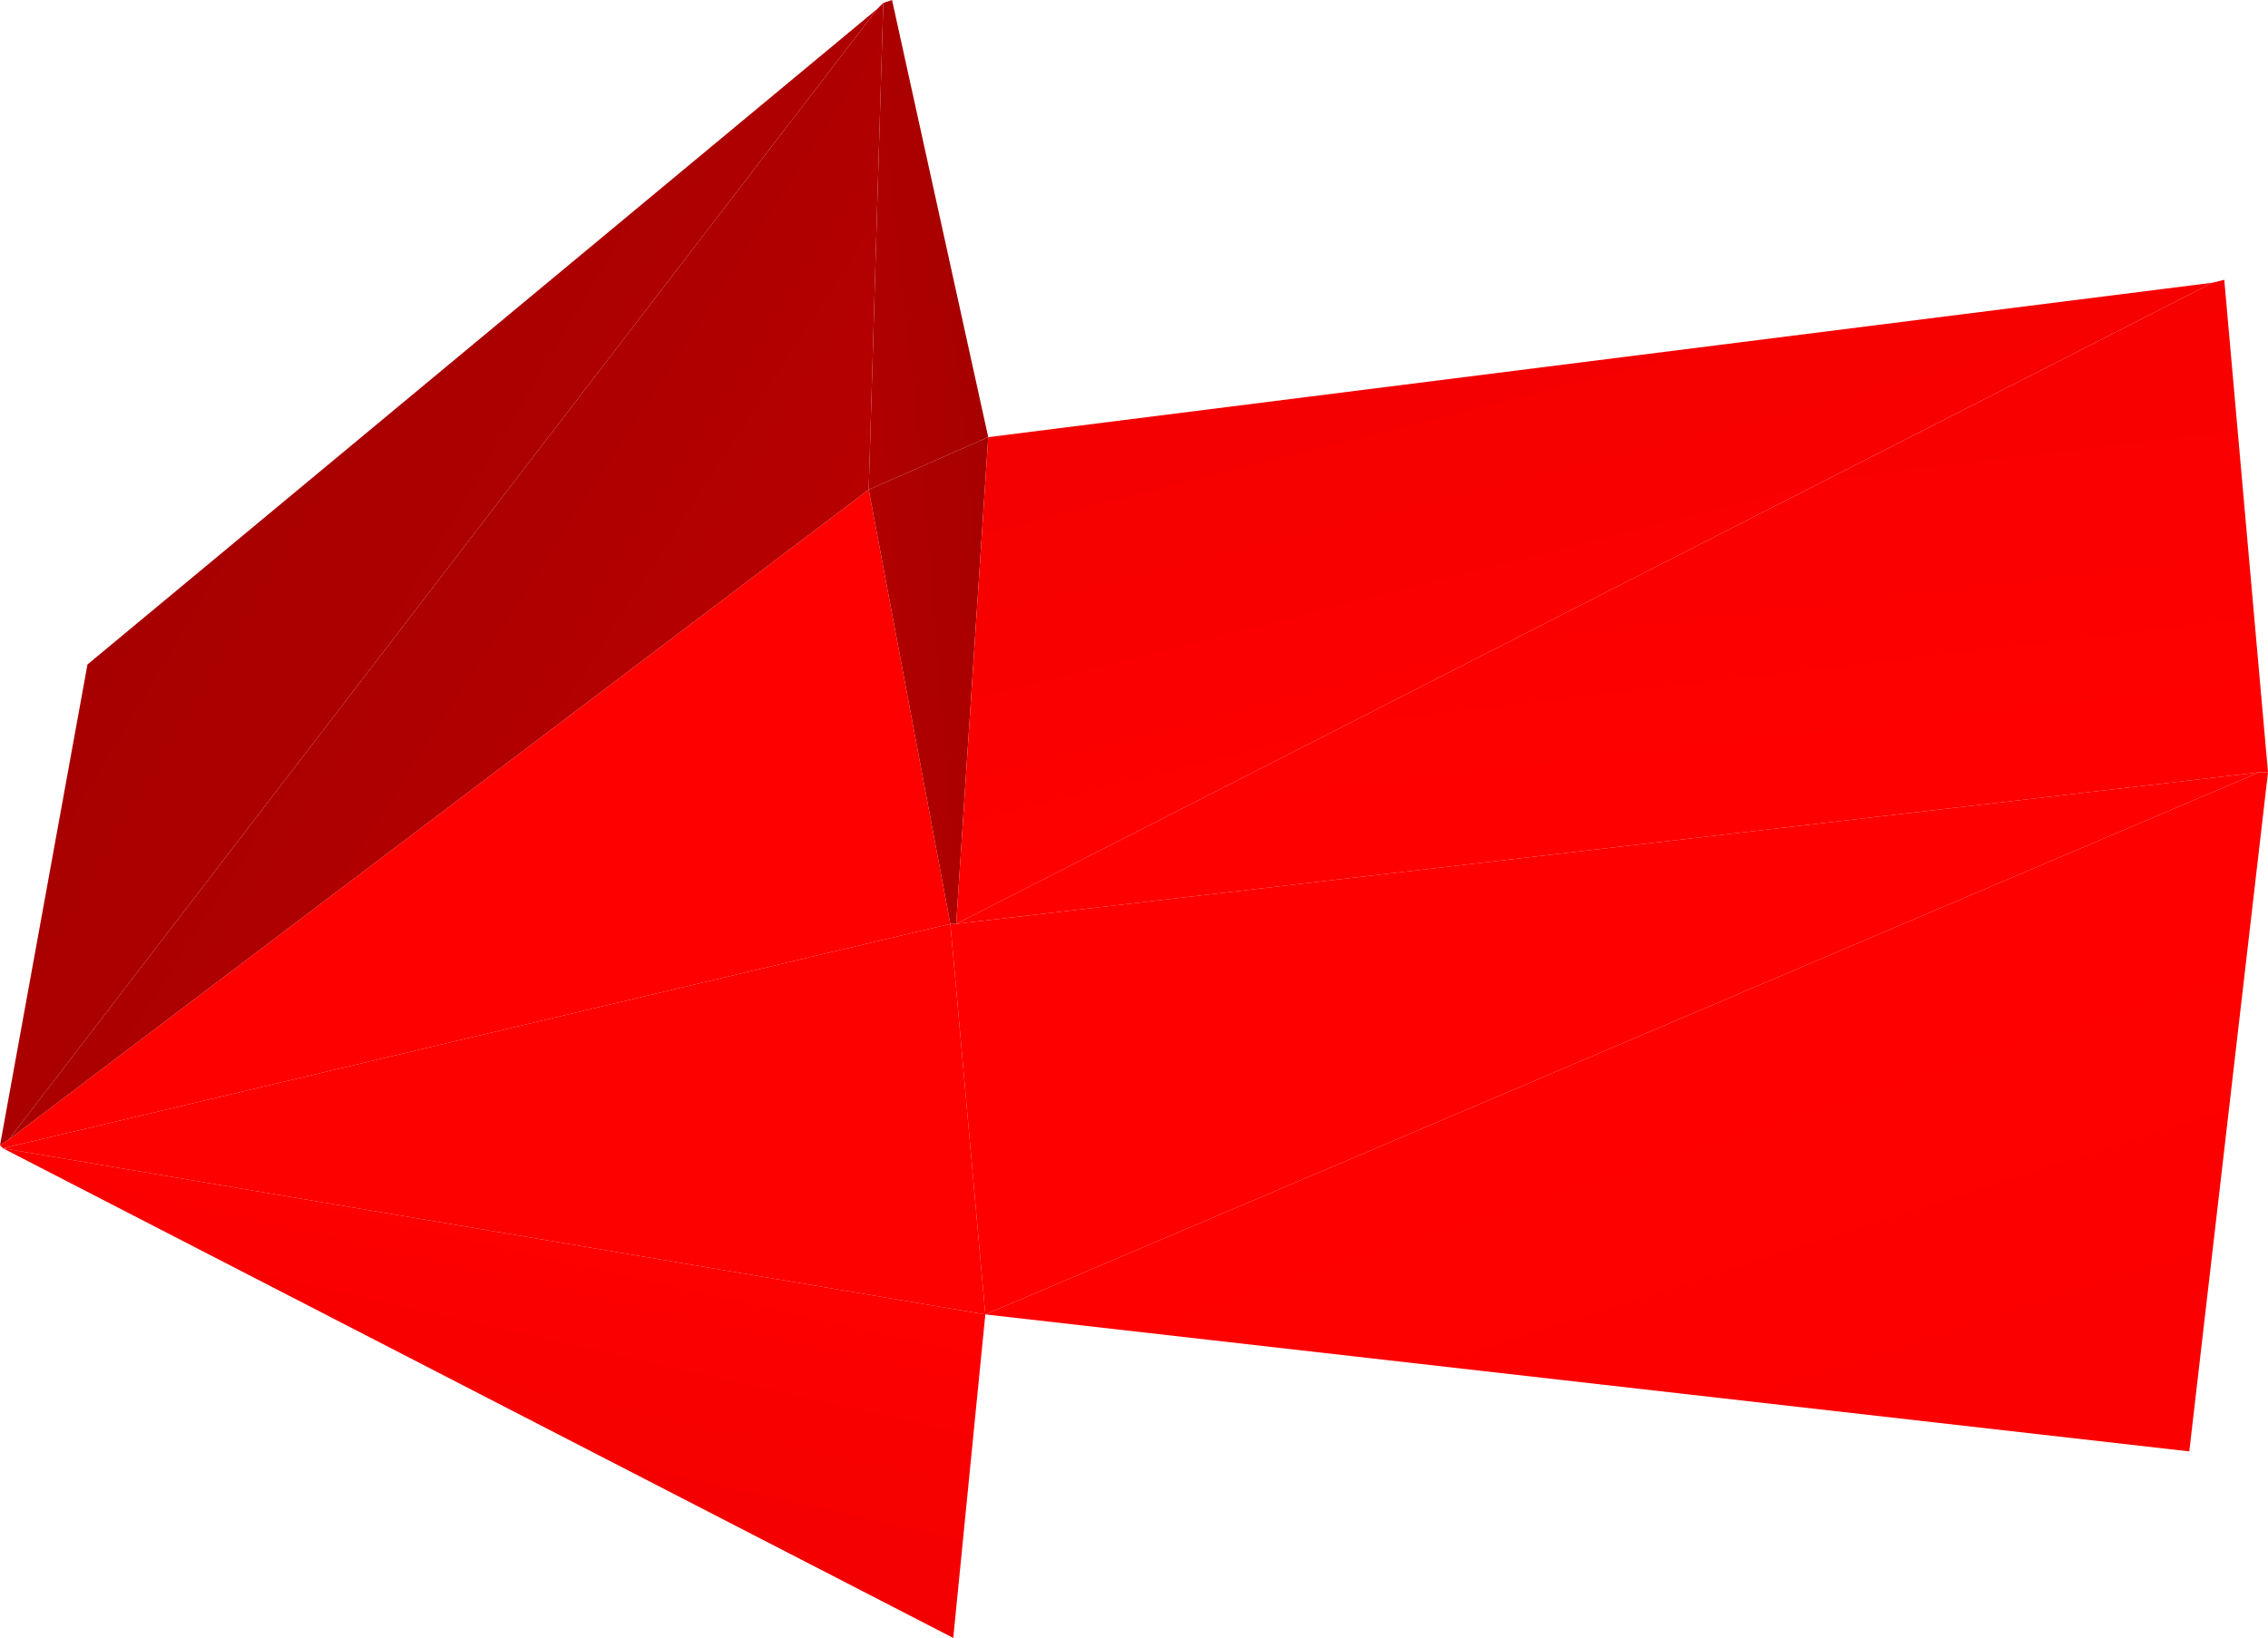 <?xml version="1.0" encoding="UTF-8" standalone="no"?>
<svg xmlns:xlink="http://www.w3.org/1999/xlink" height="140.5px" width="194.5px" xmlns="http://www.w3.org/2000/svg">
  <g transform="matrix(1.0, 0.0, 0.0, 1.0, 85.15, 74.0)">
    <path d="M-84.4 23.75 L-85.15 24.25 -77.65 -17.0 -9.9 -73.25 -84.4 23.75" fill="url(#gradient0)" fill-rule="evenodd" stroke="none"/>
    <path d="M-85.15 24.25 L-84.4 23.75 -10.65 -32.0 -3.65 5.25 -84.9 24.5 -85.15 24.25 M-0.65 38.75 L-3.65 5.25 -3.15 5.25 108.6 -7.75 -0.65 38.75" fill="#fe0000" fill-rule="evenodd" stroke="none"/>
    <path d="M104.6 -49.75 L105.6 -50.0 109.35 -7.75 108.6 -7.75 -3.15 5.25 104.6 -49.75" fill="url(#gradient1)" fill-rule="evenodd" stroke="none"/>
    <path d="M-0.4 -36.5 L-10.65 -32.0 -9.4 -73.75 -8.65 -74.0 -0.4 -36.5" fill="url(#gradient2)" fill-rule="evenodd" stroke="none"/>
    <path d="M-84.4 23.75 L-9.9 -73.25 -9.4 -73.75 -10.65 -32.0 -84.4 23.75" fill="url(#gradient3)" fill-rule="evenodd" stroke="none"/>
    <path d="M-3.65 5.25 L-10.65 -32.0 -0.4 -36.5 -3.15 5.25 -3.65 5.25" fill="url(#gradient4)" fill-rule="evenodd" stroke="none"/>
    <path d="M-0.65 38.75 L-3.4 66.5 -84.9 24.5 -0.65 38.75" fill="url(#gradient5)" fill-rule="evenodd" stroke="none"/>
    <path d="M-84.9 24.5 L-3.65 5.25 -0.65 38.75 -84.9 24.5" fill="#fd0000" fill-rule="evenodd" stroke="none"/>
    <path d="M-3.15 5.25 L-0.4 -36.5 104.6 -49.75 -3.15 5.25" fill="url(#gradient6)" fill-rule="evenodd" stroke="none"/>
    <path d="M109.35 -7.75 L102.6 50.5 -0.65 38.75 108.6 -7.75 109.35 -7.75" fill="url(#gradient7)" fill-rule="evenodd" stroke="none"/>
  </g>
  <defs>
    <linearGradient gradientTransform="matrix(0.016, 0.009, -0.511, 0.859, -64.8, -9.4)" gradientUnits="userSpaceOnUse" id="gradient0" spreadMethod="pad" x1="-819.2" x2="819.2">
      <stop offset="0.0" stop-color="#a70000"/>
      <stop offset="1.0" stop-color="#af0000"/>
    </linearGradient>
    <linearGradient gradientTransform="matrix(0.003, 0.026, -0.993, 0.116, 107.8, -29.05)" gradientUnits="userSpaceOnUse" id="gradient1" spreadMethod="pad" x1="-819.2" x2="819.2">
      <stop offset="0.0" stop-color="#f70000"/>
      <stop offset="1.0" stop-color="#ff0000"/>
    </linearGradient>
    <linearGradient gradientTransform="matrix(-0.006, 7.0E-4, -0.112, -0.994, -5.75, -36.05)" gradientUnits="userSpaceOnUse" id="gradient2" spreadMethod="pad" x1="-819.2" x2="819.2">
      <stop offset="0.0" stop-color="#a70000"/>
      <stop offset="1.0" stop-color="#b10000"/>
    </linearGradient>
    <linearGradient gradientTransform="matrix(0.016, 0.011, -0.542, 0.84, -71.65, 33.0)" gradientUnits="userSpaceOnUse" id="gradient3" spreadMethod="pad" x1="-819.2" x2="819.2">
      <stop offset="0.0" stop-color="#ab0000"/>
      <stop offset="1.0" stop-color="#b70000"/>
    </linearGradient>
    <linearGradient gradientTransform="matrix(-0.006, 5.0E-4, -0.079, -0.997, -5.7, -36.2)" gradientUnits="userSpaceOnUse" id="gradient4" spreadMethod="pad" x1="-819.2" x2="819.2">
      <stop offset="0.0" stop-color="#a70000"/>
      <stop offset="1.0" stop-color="#b10000"/>
    </linearGradient>
    <linearGradient gradientTransform="matrix(0.004, -0.016, 0.976, 0.22, -0.2, 52.9)" gradientUnits="userSpaceOnUse" id="gradient5" spreadMethod="pad" x1="-819.2" x2="819.2">
      <stop offset="0.0" stop-color="#f20000"/>
      <stop offset="1.0" stop-color="#fe0000"/>
    </linearGradient>
    <linearGradient gradientTransform="matrix(0.006, 0.024, -0.969, 0.247, 4.4, -17.35)" gradientUnits="userSpaceOnUse" id="gradient6" spreadMethod="pad" x1="-819.2" x2="819.2">
      <stop offset="0.0" stop-color="#f30000"/>
      <stop offset="1.0" stop-color="#ff0000"/>
    </linearGradient>
    <linearGradient gradientTransform="matrix(-0.01, -0.031, 0.952, -0.306, 94.2, 24.95)" gradientUnits="userSpaceOnUse" id="gradient7" spreadMethod="pad" x1="-819.2" x2="819.2">
      <stop offset="0.0" stop-color="#fa0000"/>
      <stop offset="1.0" stop-color="#ff0000"/>
    </linearGradient>
  </defs>
</svg>
